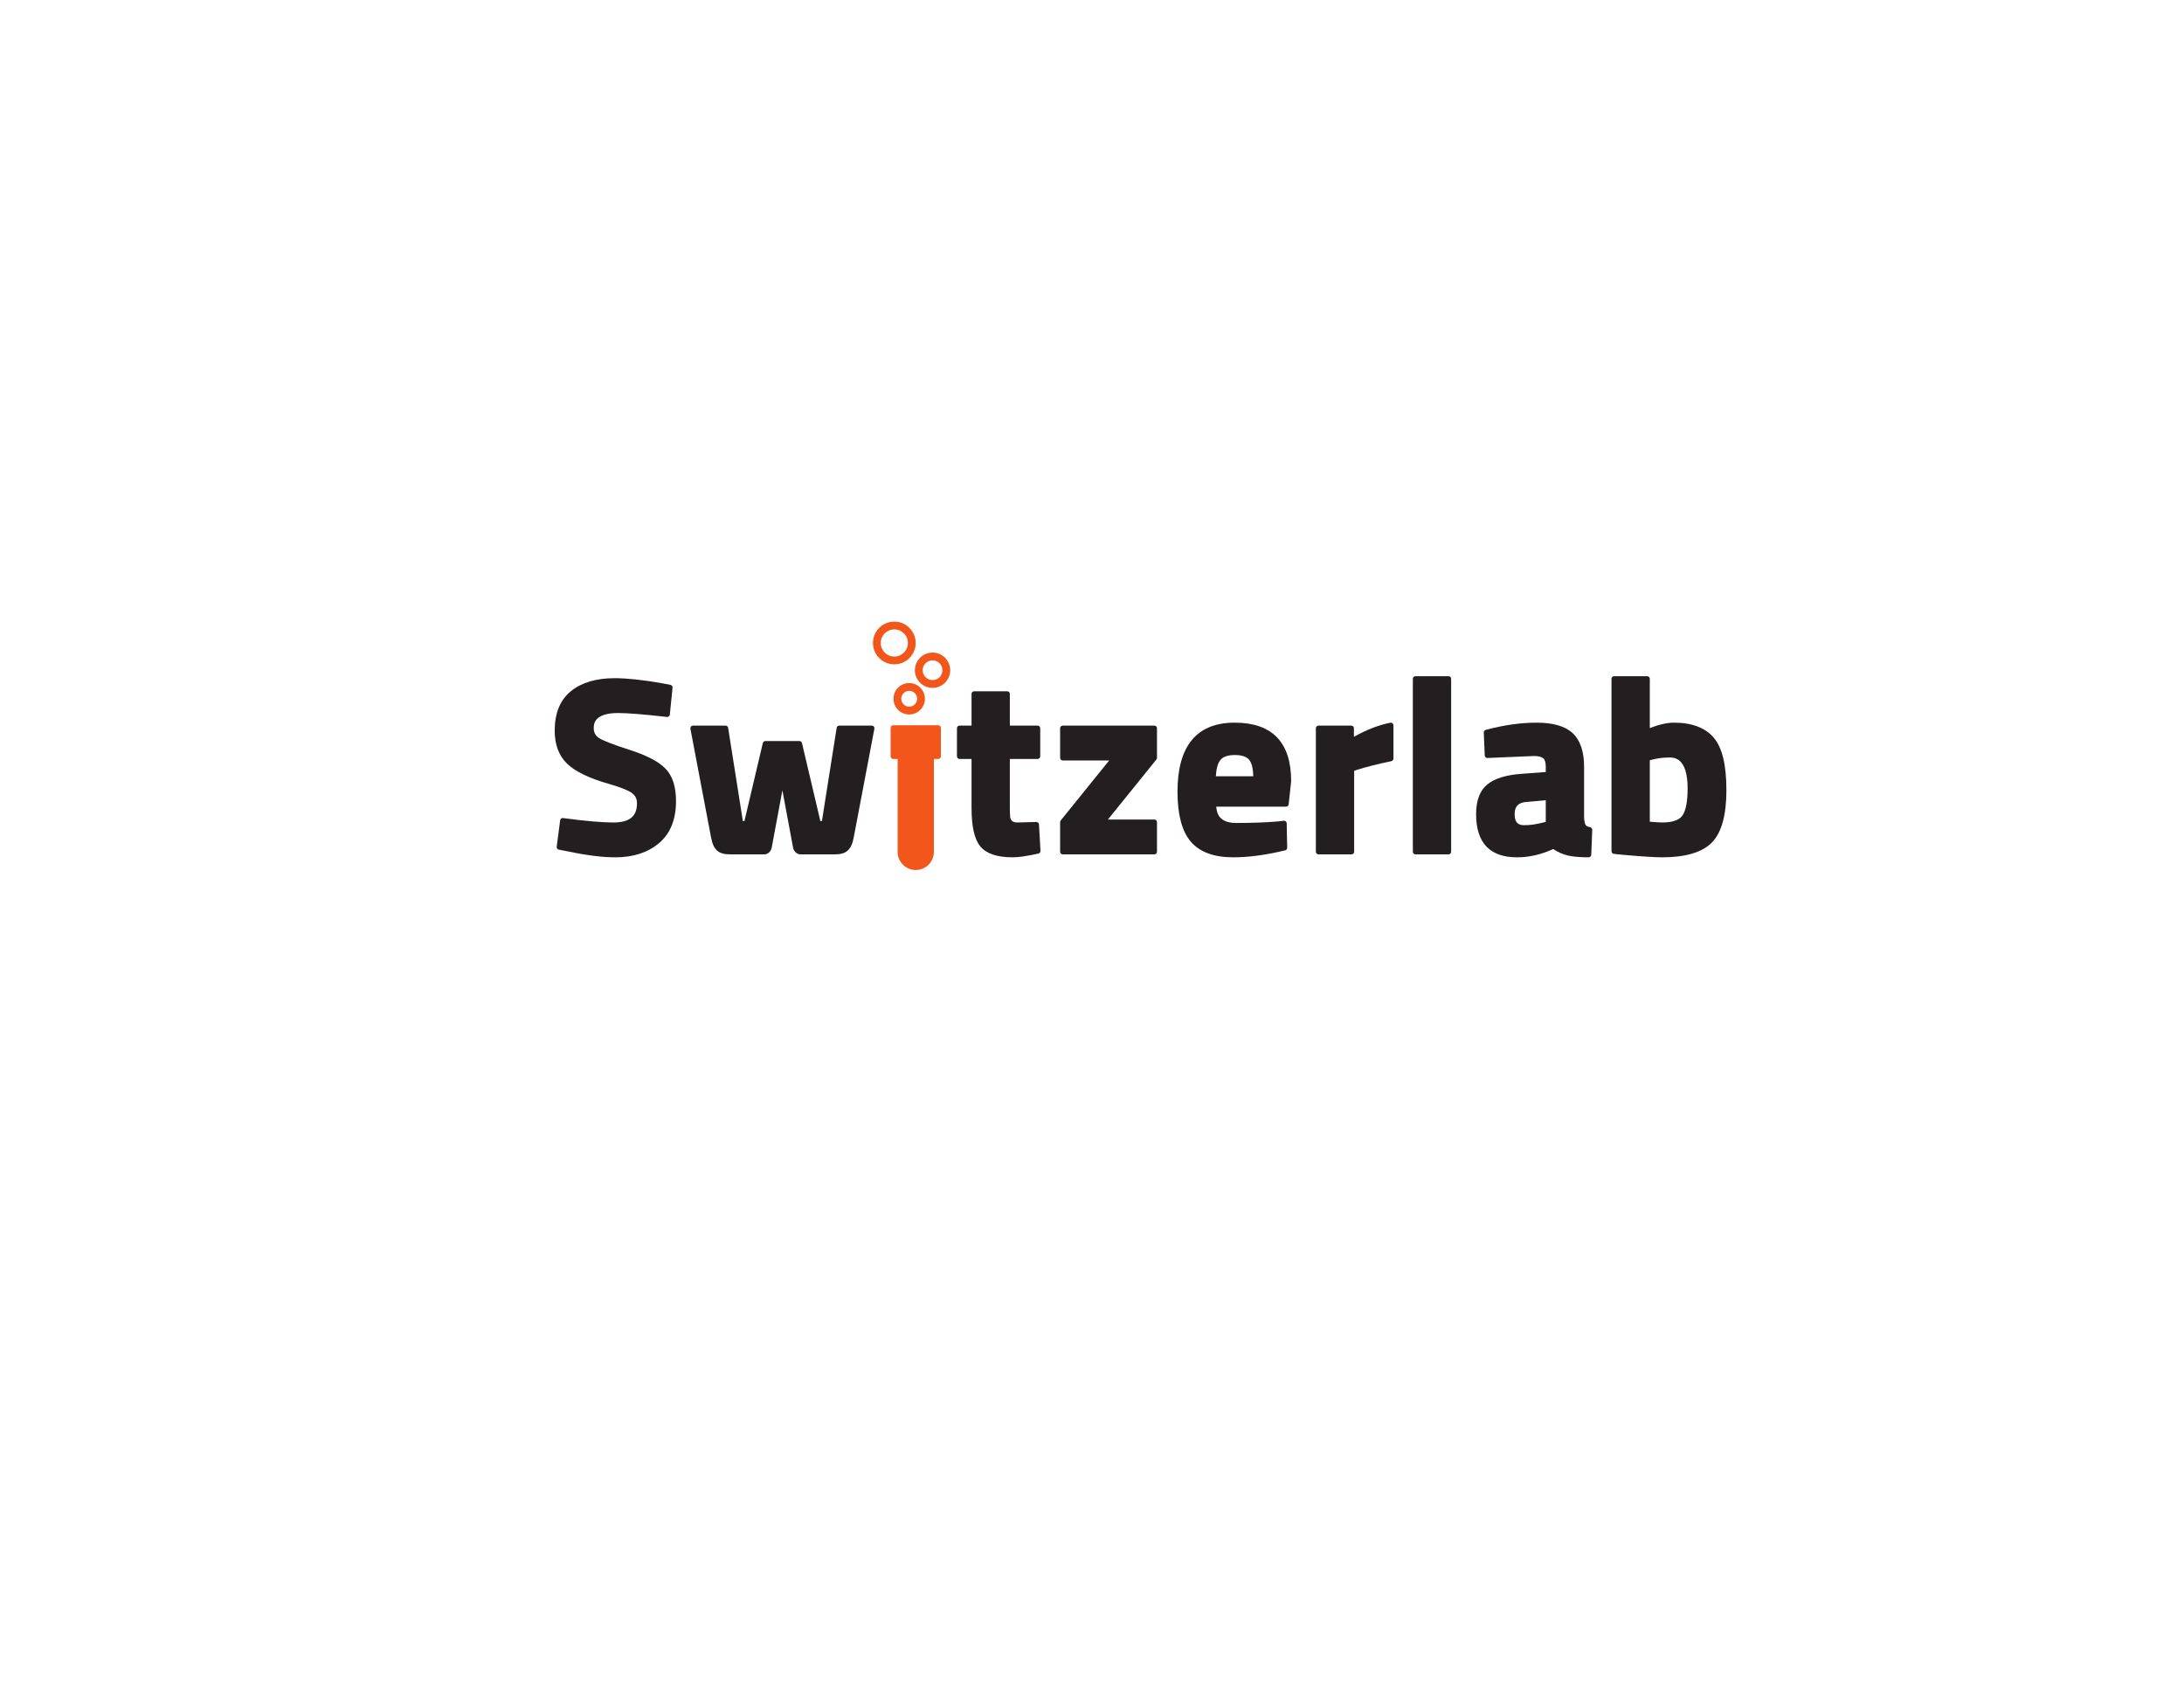 <?xml version="1.0" encoding="UTF-8" standalone="no"?>
<svg
   xmlns:dc="http://purl.org/dc/elements/1.1/"
   xmlns:cc="http://creativecommons.org/ns#"
   xmlns:rdf="http://www.w3.org/1999/02/22-rdf-syntax-ns#"
   xmlns:svg="http://www.w3.org/2000/svg"
   xmlns="http://www.w3.org/2000/svg"
   viewBox="0 0 1052.362 819.335"
   height="819.335"
   width="1052.362"
   xml:space="preserve"
   version="1.1"
   id="svg4155"><defs
     id="defs4159"><clipPath
       id="clipPath4169"
       clipPathUnits="userSpaceOnUse"><path
         id="path4171"
         d="m 0,655.468 841.89,0 L 841.89,0 0,0 0,655.468 Z" /></clipPath></defs><g
     transform="matrix(1.25,0,0,-1.25,0,819.335)"
     id="g4163"><g
       id="g4165"><g
         clip-path="url(#clipPath4169)"
         id="g4167"><g
           transform="translate(242.801,366.369)"
           id="g4173"><path
             id="path4175"
             style="fill:#231f20;fill-opacity:1;fill-rule:nonzero;stroke:none"
             d="m 0,0 c -6.211,1.997 -10.189,3.532 -11.823,4.562 -1.416,0.891 -2.104,2.141 -2.104,3.821 0,1.449 0,5.858 9.382,5.858 3.614,0 9.954,-0.511 18.842,-1.517 0.266,-0.036 0.533,0.046 0.741,0.214 0.208,0.168 0.34,0.413 0.367,0.678 l 1.048,10.382 c 0.051,0.515 -0.297,0.983 -0.805,1.082 l -3.446,0.671 c -7.266,1.273 -13.349,1.92 -18.08,1.92 -7.06,0 -12.72,-1.677 -16.821,-4.984 -4.165,-3.36 -6.277,-8.493 -6.277,-15.256 0,-5.405 1.626,-9.702 4.832,-12.772 3.119,-2.989 8.499,-5.585 15.989,-7.716 4.499,-1.295 7.518,-2.493 8.971,-3.559 1.296,-0.953 1.926,-2.247 1.926,-3.957 0,-5.036 -2.89,-7.382 -9.096,-7.382 -4.446,0 -10.971,0.574 -19.394,1.706 -0.264,0.036 -0.53,-0.035 -0.741,-0.197 -0.211,-0.162 -0.349,-0.401 -0.384,-0.664 l -1.333,-10.193 c -0.068,-0.523 0.282,-1.01 0.801,-1.111 l 3.412,-0.664 c 7.21,-1.53 13.4,-2.307 18.401,-2.307 6.879,0 12.545,1.842 16.838,5.475 4.343,3.675 6.546,9.123 6.546,16.194 0,5.581 -1.379,9.807 -4.099,12.562 C 11.014,-4.442 6.535,-2.103 0,0" /></g><g
           transform="translate(295.026,369.8)"
           id="g4177"><path
             id="path4179"
             style="fill:#231f20;fill-opacity:1;fill-rule:nonzero;stroke:none"
             d="m 0,0 c -0.476,0 -0.886,-0.335 -0.98,-0.802 l -7.077,-30.012 -0.613,0 -5.677,35.922 c -0.077,0.486 -0.496,0.844 -0.988,0.844 l -12.573,0 c -0.298,0 -0.58,-0.133 -0.771,-0.362 -0.19,-0.23 -0.267,-0.531 -0.212,-0.824 l 7.919,-41.679 c 0.892,-5.152 3.059,-6.76 7.225,-6.76 l 13.417,0 c 1.125,0 2.438,0.949 2.778,2.546 l 4.124,22.14 4.124,-22.14 c 0.341,-1.597 1.653,-2.546 2.778,-2.546 l 13.417,0 c 4.167,0 6.333,1.608 7.225,6.76 l 7.919,41.679 c 0.056,0.293 -0.022,0.594 -0.212,0.824 -0.19,0.229 -0.472,0.362 -0.77,0.362 l -12.574,0 c -0.492,0 -0.911,-0.358 -0.987,-0.844 l -5.677,-35.922 -0.614,0 -7.076,30.012 C 14.03,-0.335 13.621,0 13.145,0" /></g><g
           transform="translate(399.487,338.604)"
           id="g4181"><path
             id="path4183"
             style="fill:#231f20;fill-opacity:1;fill-rule:nonzero;stroke:none"
             d="m 0,0 -7.212,-0.19 c -1.001,0 -1.715,0.196 -2.123,0.584 -0.433,0.408 -0.675,0.879 -0.743,1.44 -0.089,0.749 -0.135,2.07 -0.135,3.929 l 0,18.526 10.715,0 c 0.553,0 1,0.447 1,1 l 0,10.858 c 0,0.553 -0.447,1 -1,1 l -10.715,0 0,12.241 c 0,0.552 -0.448,1 -1,1 l -12.764,0 c -0.552,0 -1,-0.448 -1,-1 l 0,-12.241 -4.619,0 c -0.552,0 -1,-0.447 -1,-1 l 0,-10.858 c 0,-0.553 0.448,-1 1,-1 l 4.619,0 0,-18.812 c 0,-7.226 1.102,-12.09 3.368,-14.872 2.285,-2.803 6.487,-4.225 12.491,-4.225 2.288,0 5.631,0.489 9.934,1.453 0.477,0.106 0.808,0.543 0.78,1.031 L 1.025,-0.944 C 0.995,-0.404 0.534,-0.018 0,0" /></g><g
           transform="translate(444.995,375.752)"
           id="g4185"><path
             id="path4187"
             style="fill:#231f20;fill-opacity:1;fill-rule:nonzero;stroke:none"
             d="m 0,0 -35.338,0 c -0.552,0 -1,-0.447 -1,-1 l 0,-11.43 c 0,-0.552 0.448,-1 1,-1 l 17.91,0 -18.688,-23.137 c -0.144,-0.178 -0.222,-0.4 -0.222,-0.628 l 0,-11.43 c 0,-0.553 0.448,-1 1,-1 l 35.338,0 c 0.553,0 1,0.447 1,1 l 0,11.43 c 0,0.552 -0.447,1 -1,1 l -17.91,0 18.688,23.137 C 0.922,-12.88 1,-12.658 1,-12.43 L 1,-1 C 1,-0.447 0.553,0 0,0" /></g><g
           transform="translate(468.698,356.226)"
           id="g4189"><path
             id="path4191"
             style="fill:#231f20;fill-opacity:1;fill-rule:nonzero;stroke:none"
             d="m 0,0 c 0.147,2.906 0.719,5.002 1.7,6.235 1.034,1.298 2.918,1.956 5.6,1.956 2.684,0 4.554,-0.628 5.556,-1.867 C 13.808,5.147 14.335,3.022 14.429,0 L 0,0 Z m 7.252,20.669 c -14.631,0 -22.05,-8.957 -22.05,-26.622 0,-8.776 1.715,-15.243 5.096,-19.221 3.421,-4.026 8.933,-6.067 16.383,-6.067 5.954,0 12.699,0.907 20.048,2.695 0.457,0.111 0.774,0.524 0.764,0.992 l -0.191,9.43 c -0.006,0.28 -0.129,0.545 -0.339,0.73 -0.21,0.185 -0.491,0.276 -0.768,0.244 l -2.642,-0.284 c -4.587,-0.377 -9.879,-0.568 -15.729,-0.568 -2.533,0 -4.475,0.574 -5.772,1.706 -1.095,0.953 -1.743,2.491 -1.935,4.58 l 26.947,0 c 0.511,0 0.94,0.385 0.995,0.894 l 0.952,8.858 c 0.004,0.035 0.006,0.07 0.006,0.107 0,14.947 -7.323,22.526 -21.765,22.526" /></g><g
           transform="translate(535.955,376.876)"
           id="g4193"><path
             id="path4195"
             style="fill:#231f20;fill-opacity:1;fill-rule:nonzero;stroke:none"
             d="m 0,0 c -4.454,-0.879 -9.172,-2.706 -14.046,-5.439 l 0,3.315 c 0,0.553 -0.447,1 -1,1 l -12.669,0 c -0.553,0 -1,-0.447 -1,-1 l 0,-47.625 c 0,-0.553 0.447,-1 1,-1 l 12.764,0 c 0.553,0 1,0.447 1,1 l 0,31.199 1.202,0.421 c 3.623,1.125 8.046,2.239 13.147,3.311 0.464,0.096 0.795,0.505 0.795,0.978 l 0,12.859 c 0,0.298 -0.133,0.583 -0.365,0.772 C 0.597,-0.019 0.294,0.058 0,0" /></g><g
           transform="translate(558.389,394.802)"
           id="g4197"><path
             id="path4199"
             style="fill:#231f20;fill-opacity:1;fill-rule:nonzero;stroke:none"
             d="m 0,0 -12.764,0 c -0.552,0 -1,-0.447 -1,-1 l 0,-66.675 c 0,-0.553 0.448,-1 1,-1 l 12.764,0 c 0.553,0 1,0.447 1,1 L 1,-1 C 1,-0.447 0.553,0 0,0" /></g><g
           transform="translate(595.869,346.99)"
           id="g4201"><path
             id="path4203"
             style="fill:#231f20;fill-opacity:1;fill-rule:nonzero;stroke:none"
             d="m 0,0 0,-8.332 -0.687,-0.184 c -2.759,-0.735 -5.333,-1.108 -7.648,-1.108 -1.707,0 -3.667,0.481 -3.667,4.238 0,2.99 1.364,4.446 4.422,4.72 L 0,0 Z m 17.111,-10.407 c -0.899,0.188 -1.517,0.487 -1.74,0.841 -0.165,0.261 -0.464,0.964 -0.607,2.657 l 0,19.811 c 0,5.848 -1.468,10.196 -4.364,12.921 -2.879,2.708 -7.564,4.081 -13.924,4.081 -6.188,0 -12.797,-0.94 -19.646,-2.797 -0.451,-0.122 -0.758,-0.541 -0.737,-1.007 l 0.381,-8.859 c 0.024,-0.552 0.508,-0.998 1.042,-0.956 l 17.864,0.761 c 1.72,0 2.949,-0.292 3.65,-0.867 C -0.335,15.657 0,14.524 0,12.902 L 0,10.878 -9.26,10.186 C -15.088,9.793 -19.502,8.457 -22.379,6.215 -25.353,3.897 -26.86,-0.006 -26.86,-5.386 c 0,-11.028 5.303,-16.62 15.763,-16.62 4.713,0 9.394,1.072 13.922,3.188 1.903,-1.223 3.822,-2.062 5.714,-2.496 2.004,-0.459 4.69,-0.692 7.986,-0.692 0.537,0 0.978,0.424 0.999,0.96 l 0.381,9.62 c 0.02,0.488 -0.316,0.919 -0.794,1.019" /></g><g
           transform="translate(635.968,362.419)"
           id="g4205"><path
             id="path4207"
             style="fill:#231f20;fill-opacity:1;fill-rule:nonzero;stroke:none"
             d="m 0,0 0.602,0.13 c 2.19,0.607 4.536,0.916 6.97,0.916 1.732,0 7.001,0 7.001,-11.859 0,-5.098 -0.675,-8.637 -2.007,-10.518 -1.255,-1.774 -3.865,-2.674 -7.755,-2.674 -0.83,0 -2.446,0.101 -4.811,0.299 L 0,0 Z M 24.673,8.644 C 21.406,12.514 16.23,14.476 9.287,14.476 6.699,14.476 3.58,13.774 0,12.388 l 0,18.995 c 0,0.553 -0.447,1 -1,1 l -12.764,0 c -0.552,0 -1,-0.447 -1,-1 l 0,-66.485 c 0,-0.511 0.387,-0.941 0.896,-0.994 l 3.638,-0.383 c 7.345,-0.643 12.266,-0.956 15.041,-0.956 8.935,0 15.359,1.911 19.092,5.677 3.732,3.765 5.624,10.555 5.624,20.183 0,9.73 -1.588,16.344 -4.854,20.219" /></g><g
           transform="translate(350.477,392.163)"
           id="g4209"><path
             id="path4211"
             style="fill:#f2561a;fill-opacity:1;fill-rule:nonzero;stroke:none"
             d="m 0,0 c -3.345,0 -6.057,-2.713 -6.057,-6.059 0,-3.343 2.712,-6.056 6.057,-6.056 3.345,0 6.057,2.713 6.057,6.056 C 6.057,-2.713 3.345,0 0,0 m 0,-3 c 1.686,0 3.057,-1.372 3.057,-3.059 0,-1.685 -1.371,-3.056 -3.057,-3.056 -1.686,0 -3.057,1.371 -3.057,3.056 C -3.057,-4.372 -1.686,-3 0,-3" /></g><g
           transform="translate(359.477,403.913)"
           id="g4213"><path
             id="path4215"
             style="fill:#f2561a;fill-opacity:1;fill-rule:nonzero;stroke:none"
             d="m 0,0 c -3.759,0 -6.807,-3.049 -6.807,-6.809 0,-3.757 3.048,-6.806 6.807,-6.806 3.759,0 6.807,3.049 6.807,6.806 C 6.807,-3.049 3.759,0 0,0 m 0,-3 c 2.099,0 3.807,-1.708 3.807,-3.809 0,-2.098 -1.708,-3.806 -3.807,-3.806 -2.099,0 -3.807,1.708 -3.807,3.806 C -3.807,-4.708 -2.099,-3 0,-3" /></g><g
           transform="translate(344.745,415.841)"
           id="g4217"><path
             id="path4219"
             style="fill:#f2561a;fill-opacity:1;fill-rule:nonzero;stroke:none"
             d="m 0,0 c -4.547,0 -8.234,-3.686 -8.234,-8.234 0,-4.547 3.687,-8.233 8.234,-8.233 4.547,0 8.234,3.686 8.234,8.233 C 8.234,-3.686 4.547,0 0,0 m 0,-3 c 2.886,0 5.234,-2.349 5.234,-5.234 0,-2.886 -2.348,-5.233 -5.234,-5.233 -2.886,0 -5.234,2.347 -5.234,5.233 C -5.234,-5.349 -2.886,-3 0,-3" /></g><g
           transform="translate(361.701,375.894)"
           id="g4221"><path
             id="path4223"
             style="fill:#f2561a;fill-opacity:1;fill-rule:nonzero;stroke:none"
             d="m 0,0 -17.391,0 c -0.547,0 -0.992,-0.444 -0.992,-0.992 l 0,-11.005 c 0,-0.548 0.445,-0.992 0.992,-0.992 l 1.714,0 0,-35.83 c 0,-3.856 3.126,-6.981 6.982,-6.981 3.856,0 6.982,3.125 6.982,6.981 l 0,35.83 1.713,0 c 0.548,0 0.992,0.444 0.992,0.992 l 0,11.005 C 0.992,-0.444 0.548,0 0,0" /></g></g></g></g></svg>